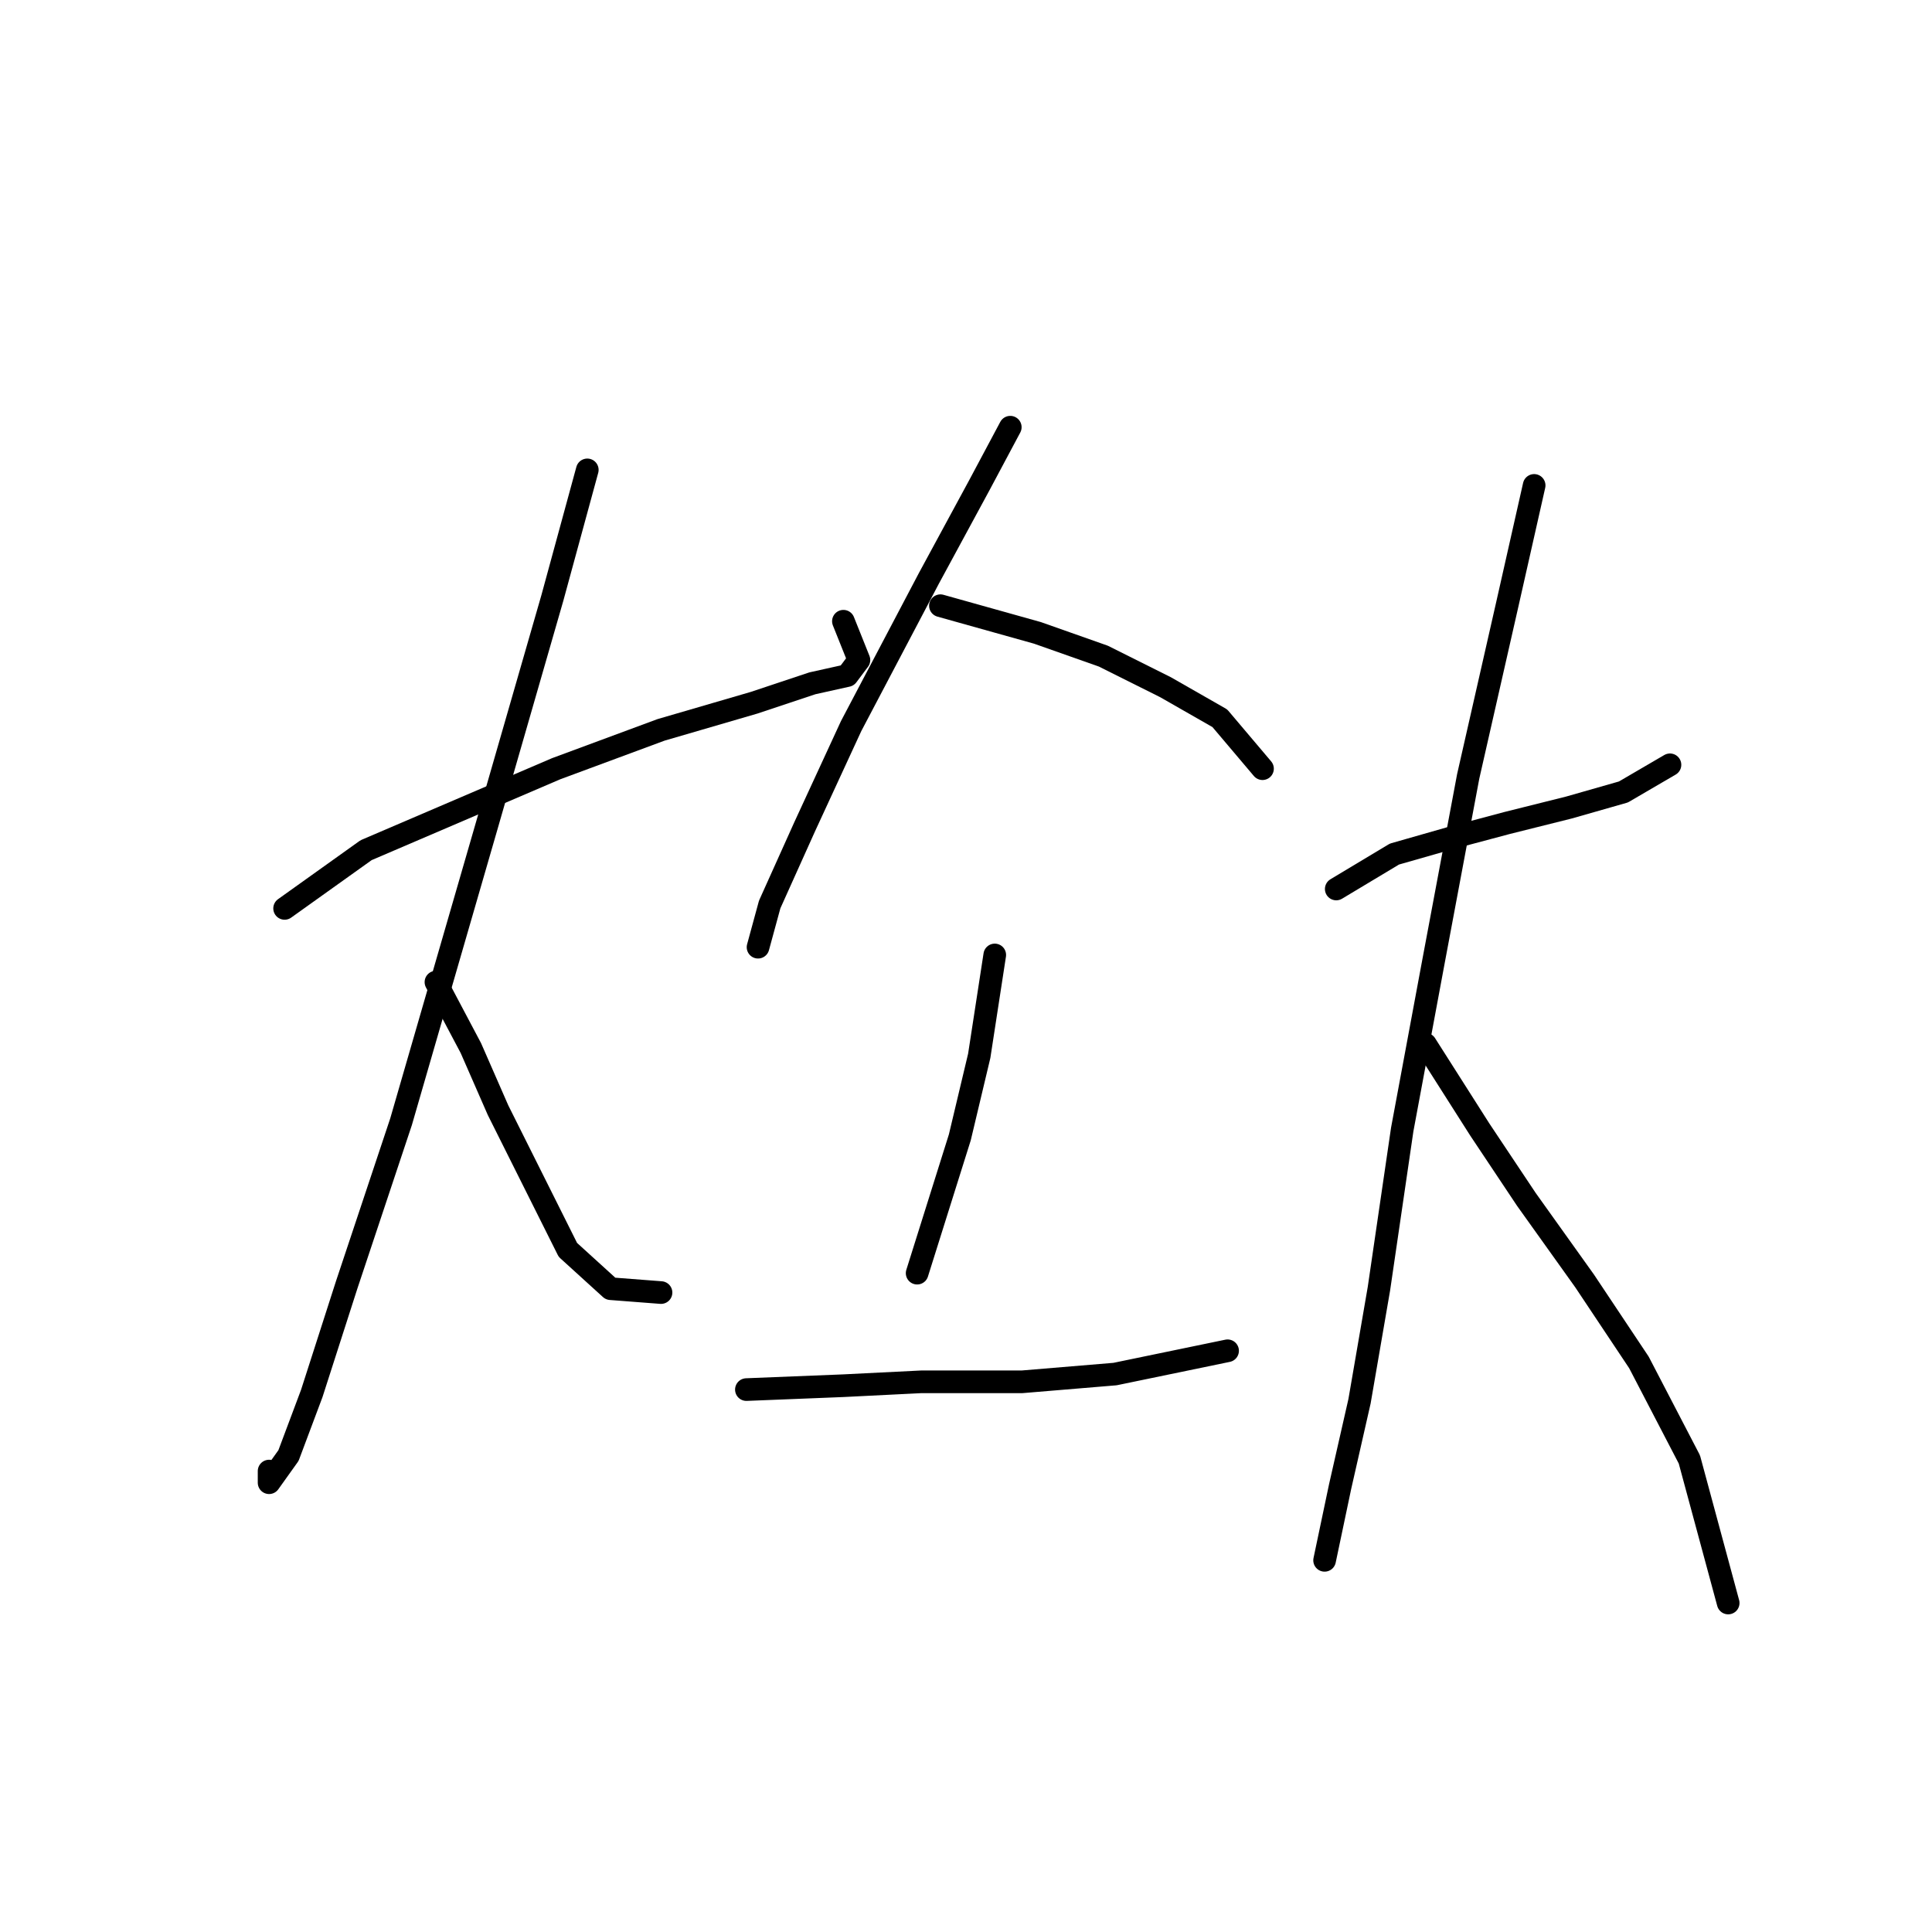 <?xml version="1.0" standalone="no"?>
    <svg width="256" height="256" xmlns="http://www.w3.org/2000/svg" version="1.1">
    <polyline stroke="black" stroke-width="3" stroke-linecap="round" fill="transparent" stroke-linejoin="round" points="37.712 120.367 48.51 112.654 73.705 101.855 87.589 96.713 99.93 93.114 107.643 90.543 112.27 89.515 113.813 87.458 111.756 82.316 111.756 82.316 " />
        <polyline stroke="black" stroke-width="3" stroke-linecap="round" fill="transparent" stroke-linejoin="round" points="77.819 62.262 73.191 79.231 64.45 109.568 53.138 148.647 45.939 170.244 41.311 184.641 38.226 192.868 35.655 196.468 35.655 194.925 35.655 194.925 " />
        <polyline stroke="black" stroke-width="3" stroke-linecap="round" fill="transparent" stroke-linejoin="round" points="57.765 130.136 62.393 138.878 65.993 147.105 70.62 156.36 75.248 165.616 80.904 170.758 87.589 171.272 87.589 171.272 " />
        <polyline stroke="black" stroke-width="3" stroke-linecap="round" fill="transparent" stroke-linejoin="round" points="133.867 56.606 129.753 64.319 123.068 76.66 112.784 96.199 106.614 109.568 101.986 119.852 100.444 125.509 100.444 125.509 " />
        <polyline stroke="black" stroke-width="3" stroke-linecap="round" fill="transparent" stroke-linejoin="round" points="124.611 80.259 137.466 83.859 146.207 86.944 154.434 91.057 161.633 95.171 167.289 101.855 167.289 101.855 " />
        <polyline stroke="black" stroke-width="3" stroke-linecap="round" fill="transparent" stroke-linejoin="round" points="131.81 126.537 129.753 139.906 127.182 150.704 121.526 168.701 121.526 168.701 " />
        <polyline stroke="black" stroke-width="3" stroke-linecap="round" fill="transparent" stroke-linejoin="round" points="98.901 184.127 111.756 183.613 122.04 183.099 135.409 183.099 147.75 182.07 162.662 178.985 162.662 178.985 " />
        <polyline stroke="black" stroke-width="3" stroke-linecap="round" fill="transparent" stroke-linejoin="round" points="177.059 117.796 184.772 113.168 191.971 111.111 199.684 109.054 207.911 106.997 215.11 104.941 221.28 101.341 221.28 101.341 " />
        <polyline stroke="black" stroke-width="3" stroke-linecap="round" fill="transparent" stroke-linejoin="round" points="203.283 64.319 199.684 80.259 194.542 102.884 189.914 127.565 185.8 149.676 182.715 170.758 180.144 185.67 177.573 196.982 175.517 206.752 175.517 206.752 " />
        <polyline stroke="black" stroke-width="3" stroke-linecap="round" fill="transparent" stroke-linejoin="round" points="188.886 138.363 196.084 149.676 202.255 158.931 209.968 169.729 217.167 180.528 223.851 193.383 228.993 212.408 228.993 212.408 " />
        </svg>